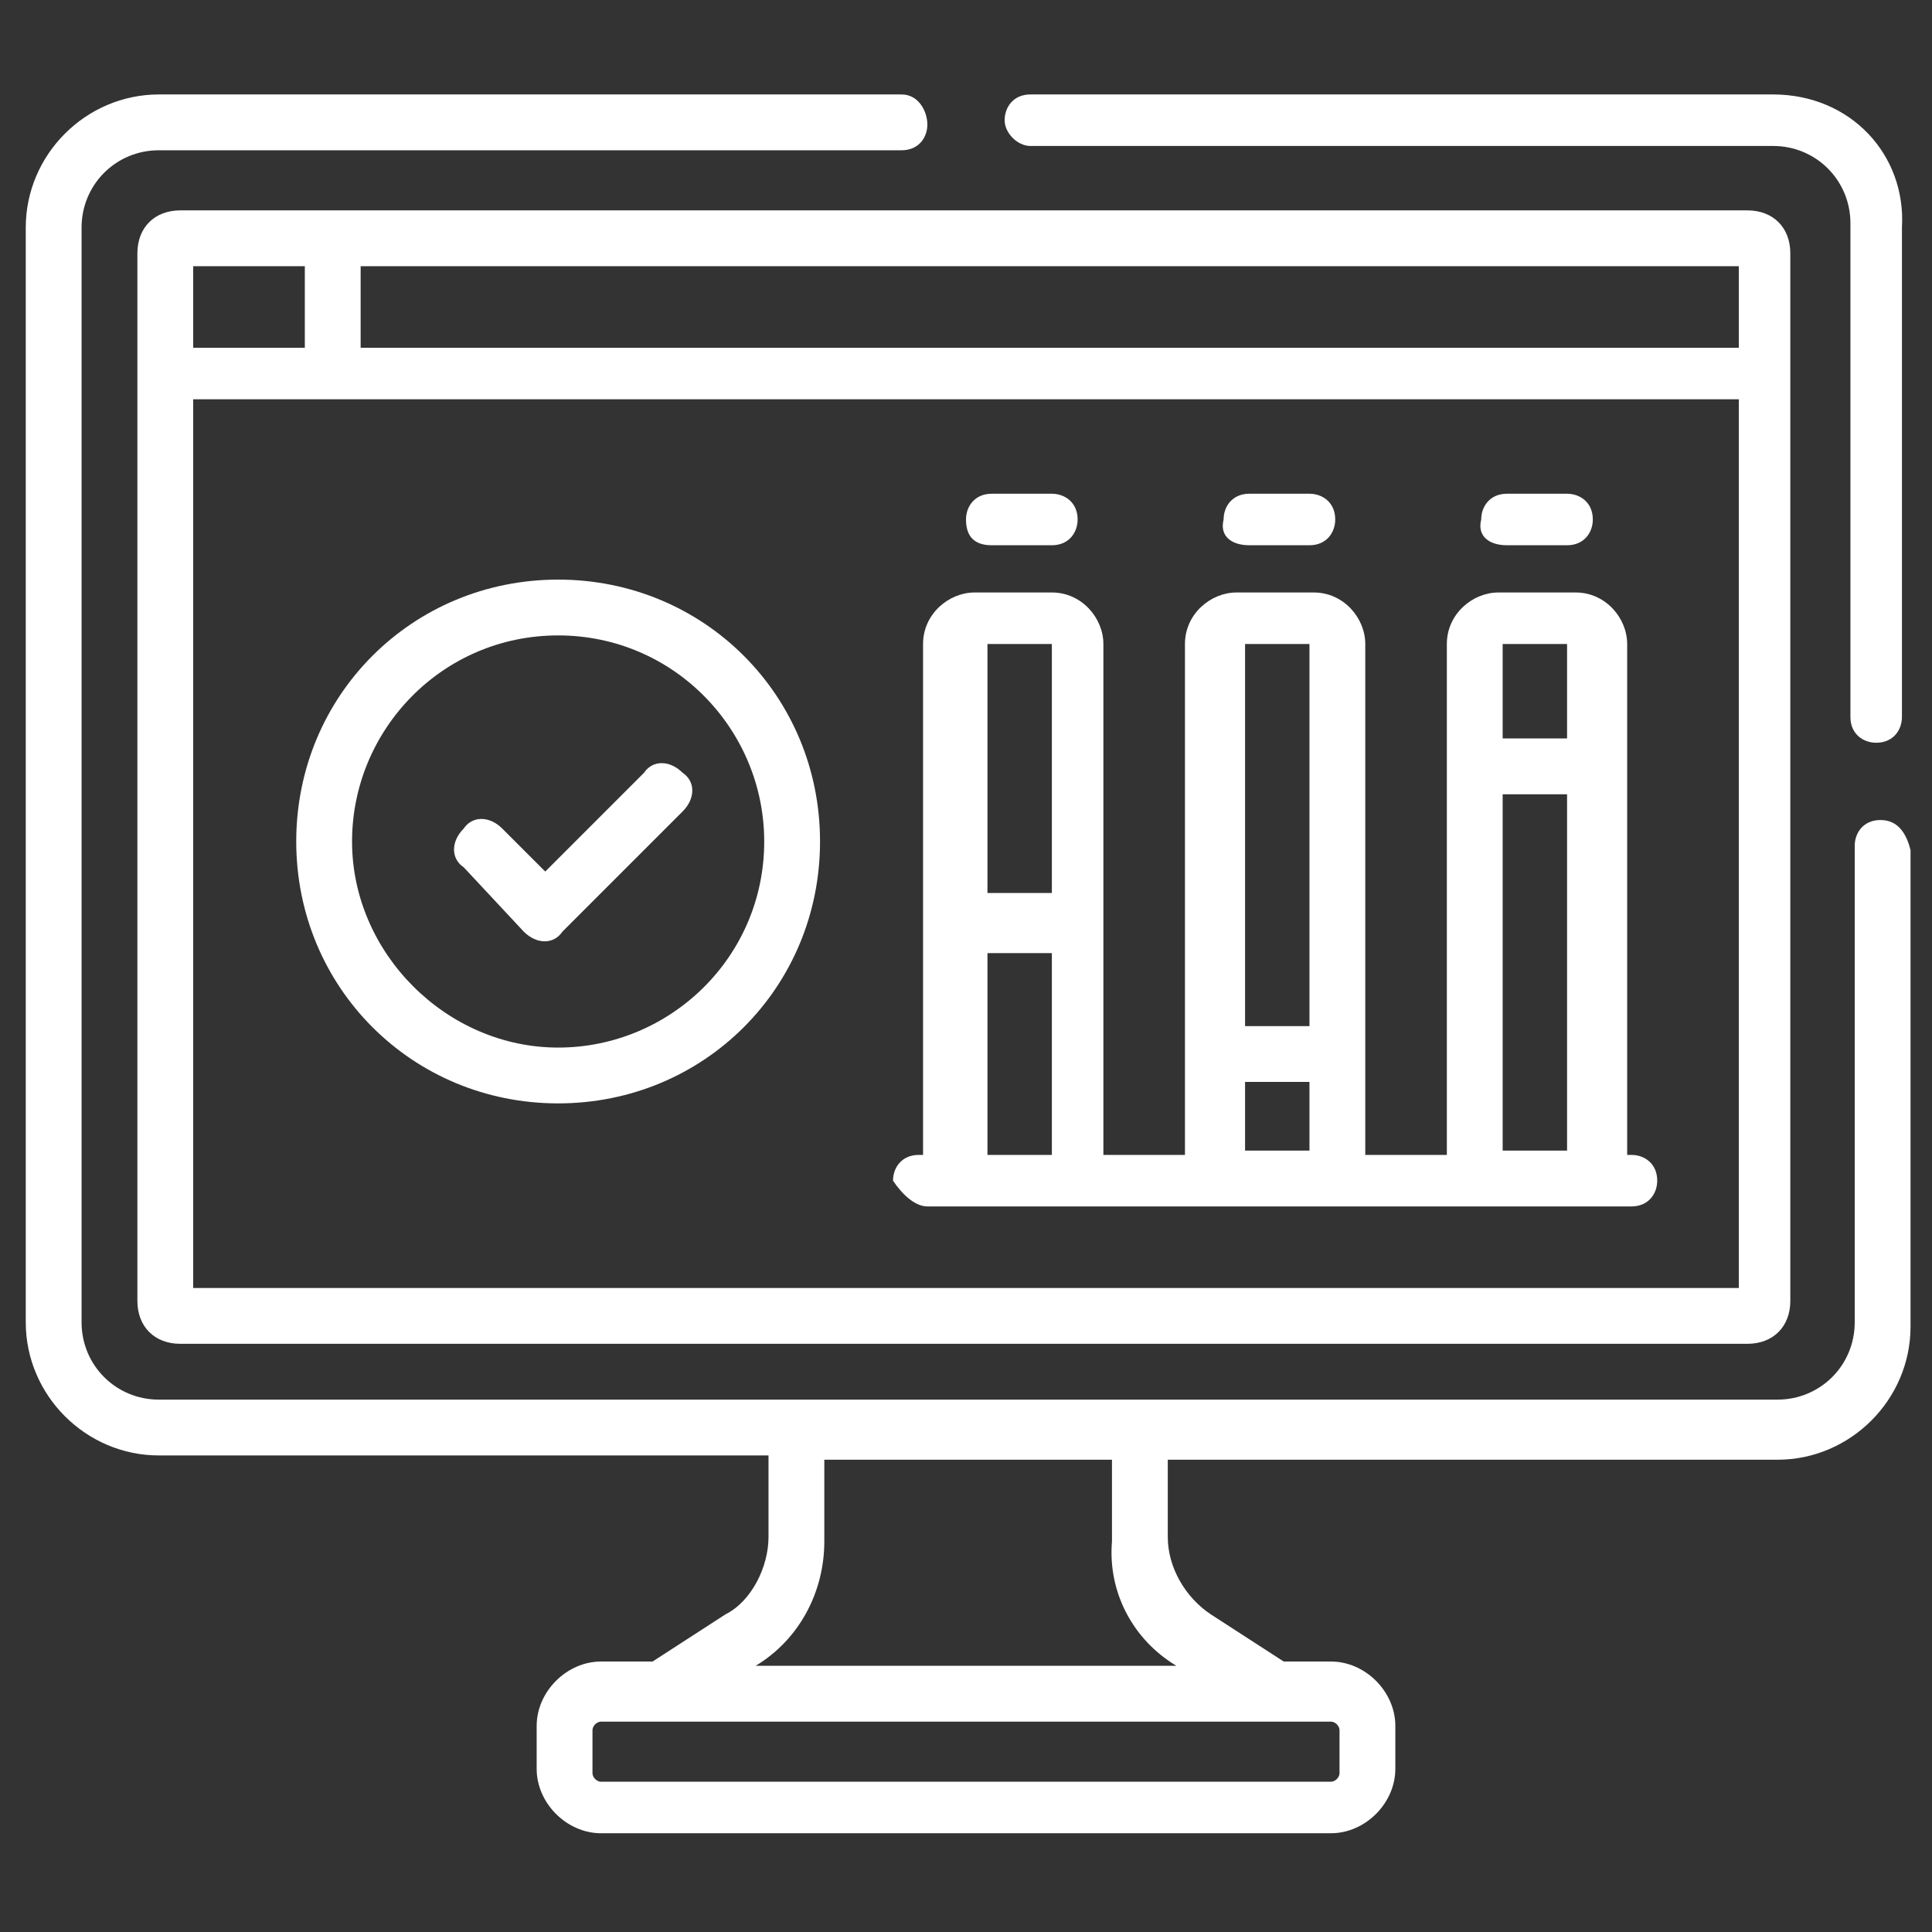 <?xml version="1.0" encoding="utf-8"?>
<!-- Generator: Adobe Illustrator 22.0.0, SVG Export Plug-In . SVG Version: 6.00 Build 0)  -->
<svg version="1.1" id="圖層_1" xmlns="http://www.w3.org/2000/svg" xmlns:xlink="http://www.w3.org/1999/xlink" x="0px" y="0px"
	 viewBox="0 0 45 45" style="enable-background:new 0 0 45 45;" xml:space="preserve">
<rect x="0" y="0" width="45" height="45" fill="#333333" stroke="none"/>
<style type="text/css">
	.st0{fill:#FFFFFF;}
</style>
<g>
	<path class="st0" d="M21.6,28.1H38c0.4,0,0.6-0.3,0.6-0.6c0-0.4-0.3-0.6-0.6-0.6h-0.1c0-0.4,0-11.1,0-11.9c0-0.6-0.5-1.2-1.2-1.2
		h-1.8c-0.6,0-1.2,0.5-1.2,1.2v11.9h-1.9c0-0.3,0-11.6,0-11.9c0-0.6-0.5-1.2-1.2-1.2h-1.8c-0.6,0-1.2,0.5-1.2,1.2v11.9h-1.9
		c0-0.6,0-11.3,0-11.9c0-0.6-0.5-1.2-1.2-1.2h-1.8c-0.6,0-1.2,0.5-1.2,1.2v11.9h-0.1c-0.4,0-0.6,0.3-0.6,0.6
		C21,27.8,21.3,28.1,21.6,28.1L21.6,28.1z M35,15h1.5v2.2H35V15z M35,18.5h1.5v8.3H35V18.5z M29,15h1.5v8.9H29V15z M29,25.2h1.5v1.6
		H29V25.2z M23,15h1.5v5.8H23V15z M23,22.2h1.5v4.7H23V22.2z M23,22.2"/>
	<path class="st0" d="M23.1,12.7h1.4c0.4,0,0.6-0.3,0.6-0.6c0-0.4-0.3-0.6-0.6-0.6h-1.4c-0.4,0-0.6,0.3-0.6,0.6
		C22.5,12.5,22.7,12.7,23.1,12.7L23.1,12.7z M23.1,12.7"/>
	<path class="st0" d="M29.1,12.7h1.4c0.4,0,0.6-0.3,0.6-0.6c0-0.4-0.3-0.6-0.6-0.6h-1.4c-0.4,0-0.6,0.3-0.6,0.6
		C28.4,12.5,28.7,12.7,29.1,12.7L29.1,12.7z M29.1,12.7"/>
	<path class="st0" d="M35.1,12.7h1.4c0.4,0,0.6-0.3,0.6-0.6c0-0.4-0.3-0.6-0.6-0.6h-1.4c-0.4,0-0.6,0.3-0.6,0.6
		C34.4,12.5,34.7,12.7,35.1,12.7L35.1,12.7z M35.1,12.7"/>
	<path class="st0" d="M13,25.7c3.4,0,6.1-2.7,6.1-6.1c0-3.4-2.7-6.1-6.1-6.1c-3.4,0-6.1,2.7-6.1,6.1C6.9,23,9.6,25.7,13,25.7
		L13,25.7z M13,14.8c2.7,0,4.8,2.2,4.8,4.8c0,2.7-2.2,4.8-4.8,4.8s-4.8-2.2-4.8-4.8C8.2,17,10.3,14.8,13,14.8L13,14.8z M13,14.8"/>
	<path class="st0" d="M12.2,21.7c0.3,0.3,0.7,0.3,0.9,0l2.8-2.8c0.3-0.3,0.3-0.7,0-0.9c-0.3-0.3-0.7-0.3-0.9,0l-2.3,2.3l-1-1
		c-0.3-0.3-0.7-0.3-0.9,0c-0.3,0.3-0.3,0.7,0,0.9L12.2,21.7z M12.2,21.7"/>
	<path class="st0" d="M4.2,4.9c-0.6,0-1,0.4-1,1v24.4c0,0.6,0.4,1,1,1h36.5c0.6,0,1-0.4,1-1c0-1.1,0-22.3,0-24.4c0-0.6-0.4-1-1-1
		C39.3,4.9,5.7,4.9,4.2,4.9L4.2,4.9z M4.5,6.2h2.6v1.9H4.5V6.2z M40.5,30h-36V9.3h36V30z M40.5,8.1H8.4V6.2h32.1V8.1z M40.5,8.1"/>
	<path class="st0" d="M41.3,2.2H24c-0.4,0-0.6,0.3-0.6,0.6s0.3,0.6,0.6,0.6h17.3c1,0,1.8,0.8,1.8,1.8v11.5c0,0.4,0.3,0.6,0.6,0.6
		c0.4,0,0.6-0.3,0.6-0.6V5.3C44.4,3.6,43.1,2.2,41.3,2.2L41.3,2.2z M41.3,2.2"/>
	<path class="st0" d="M43.8,19.1c-0.4,0-0.6,0.3-0.6,0.6v11.1c0,1-0.8,1.8-1.8,1.8c-1,0-36.7,0-37.7,0c-1,0-1.8-0.8-1.8-1.8V5.3
		c0-1,0.8-1.8,1.8-1.8H21c0.4,0,0.6-0.3,0.6-0.6S21.4,2.2,21,2.2H3.7c-1.7,0-3.1,1.4-3.1,3.1v25.5c0,1.7,1.4,3.1,3.1,3.1h14.2v1.9
		c0,0.7-0.4,1.5-1,1.8l-1.7,1.1H14c-0.8,0-1.5,0.7-1.5,1.5v1c0,0.8,0.7,1.5,1.5,1.5h17c0.8,0,1.5-0.7,1.5-1.5v-1
		c0-0.8-0.7-1.5-1.5-1.5h-1.1l-1.7-1.1c-0.6-0.4-1-1.1-1-1.8V34h14.2c1.7,0,3.1-1.4,3.1-3.1V19.8C44.4,19.4,44.2,19.1,43.8,19.1
		L43.8,19.1z M31.2,40.3v1c0,0.1-0.1,0.2-0.2,0.2H14c-0.1,0-0.2-0.1-0.2-0.2v-1c0-0.1,0.1-0.2,0.2-0.2h17
		C31.1,40.1,31.2,40.2,31.2,40.3L31.2,40.3z M27.4,38.8L27.4,38.8l-9.9,0l0.1,0c1-0.6,1.6-1.7,1.6-2.9V34h6.7v1.9
		C25.8,37.1,26.4,38.2,27.4,38.8L27.4,38.8z M27.4,38.8"/>
</g>
</svg>
